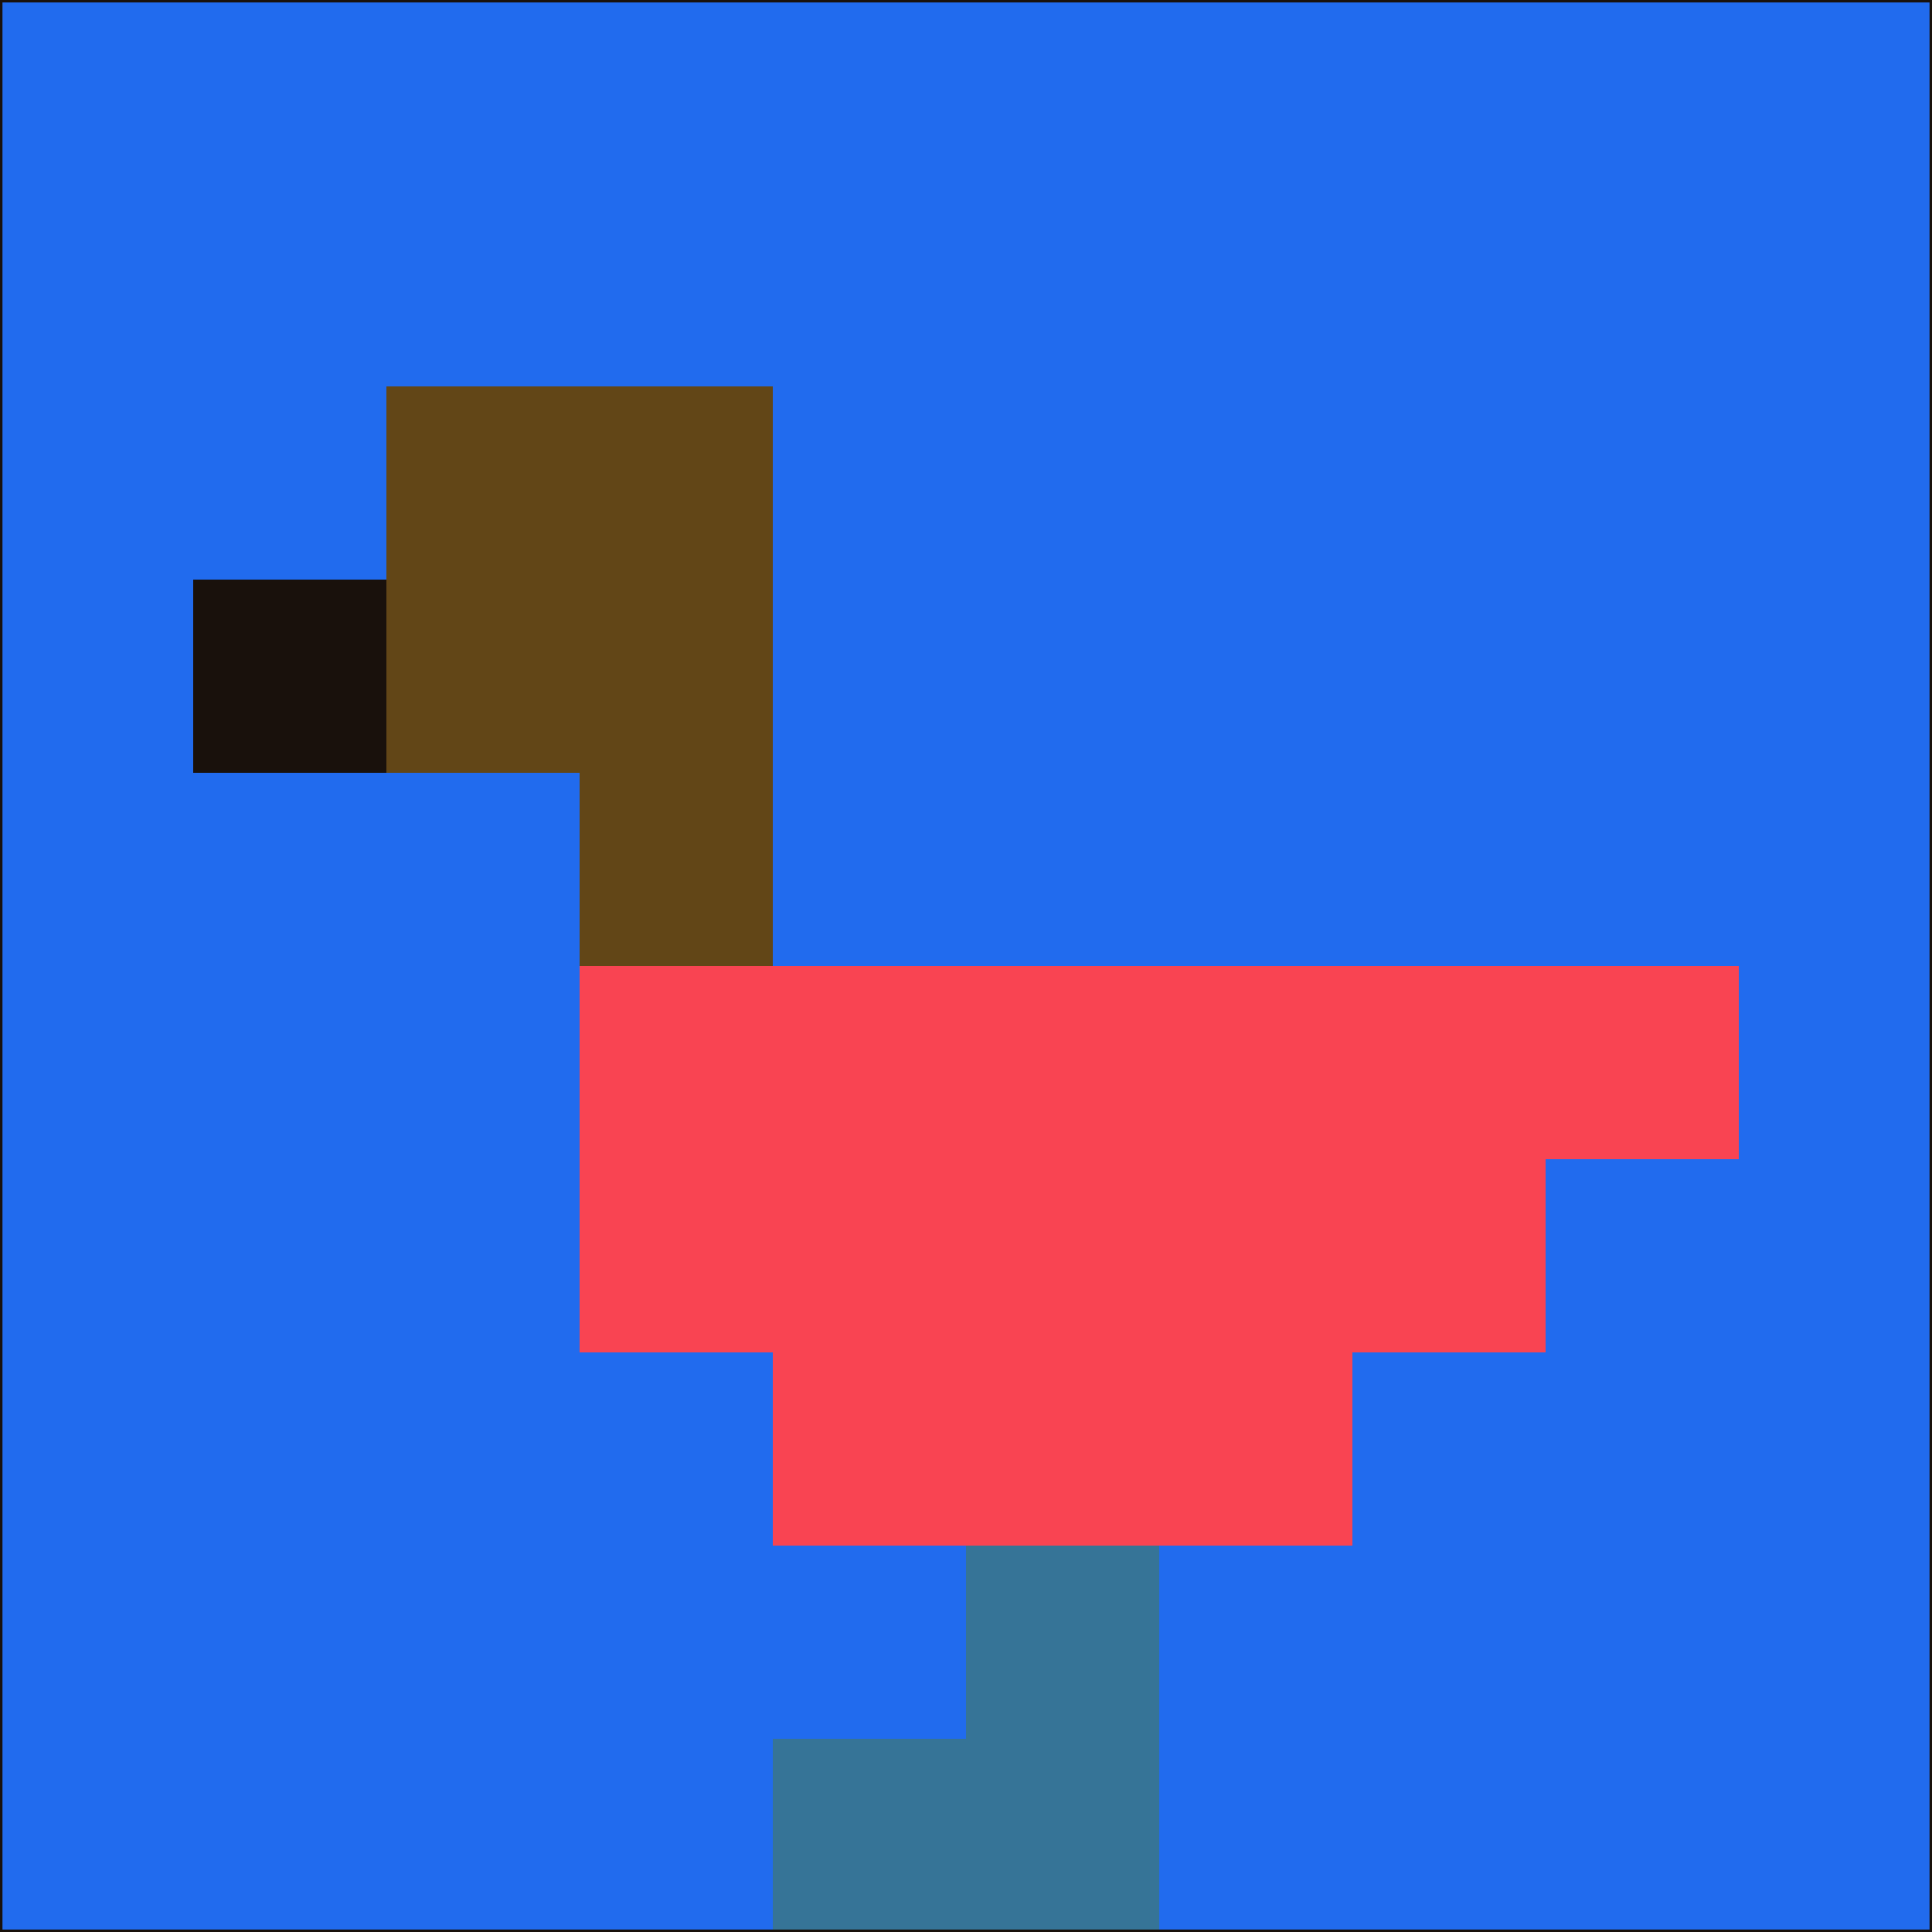 <svg xmlns="http://www.w3.org/2000/svg" version="1.1" width="785" height="785">
  <title>'goose-pfp-694263' by Dmitri Cherniak (Cyberpunk Edition)</title>
  <desc>
    seed=194309
    backgroundColor=#216bee
    padding=20
    innerPadding=0
    timeout=500
    dimension=1
    border=false
    Save=function(){return n.handleSave()}
    frame=12

    Rendered at 2024-09-15T22:37:00.372Z
    Generated in 1ms
    Modified for Cyberpunk theme with new color scheme
  </desc>
  <defs/>
  <rect width="100%" height="100%" fill="#216bee"/>
  <g>
    <g id="0-0">
      <rect x="0" y="0" height="785" width="785" fill="#216bee"/>
      <g>
        <!-- Neon blue -->
        <rect id="0-0-2-2-2-2" x="157" y="157" width="157" height="157" fill="#624617"/>
        <rect id="0-0-3-2-1-4" x="235.5" y="157" width="78.5" height="314" fill="#624617"/>
        <!-- Electric purple -->
        <rect id="0-0-4-5-5-1" x="314" y="392.5" width="392.5" height="78.5" fill="#f94452"/>
        <rect id="0-0-3-5-5-2" x="235.5" y="392.5" width="392.5" height="157" fill="#f94452"/>
        <rect id="0-0-4-5-3-3" x="314" y="392.5" width="235.5" height="235.5" fill="#f94452"/>
        <!-- Neon pink -->
        <rect id="0-0-1-3-1-1" x="78.5" y="235.5" width="78.5" height="78.5" fill="#19110c"/>
        <!-- Cyber yellow -->
        <rect id="0-0-5-8-1-2" x="392.5" y="628" width="78.5" height="157" fill="#367497"/>
        <rect id="0-0-4-9-2-1" x="314" y="706.5" width="157" height="78.5" fill="#367497"/>
      </g>
      <rect x="0" y="0" stroke="#19110c" stroke-width="2" height="785" width="785" fill="none"/>
    </g>
  </g>
  <script xmlns=""/>
</svg>